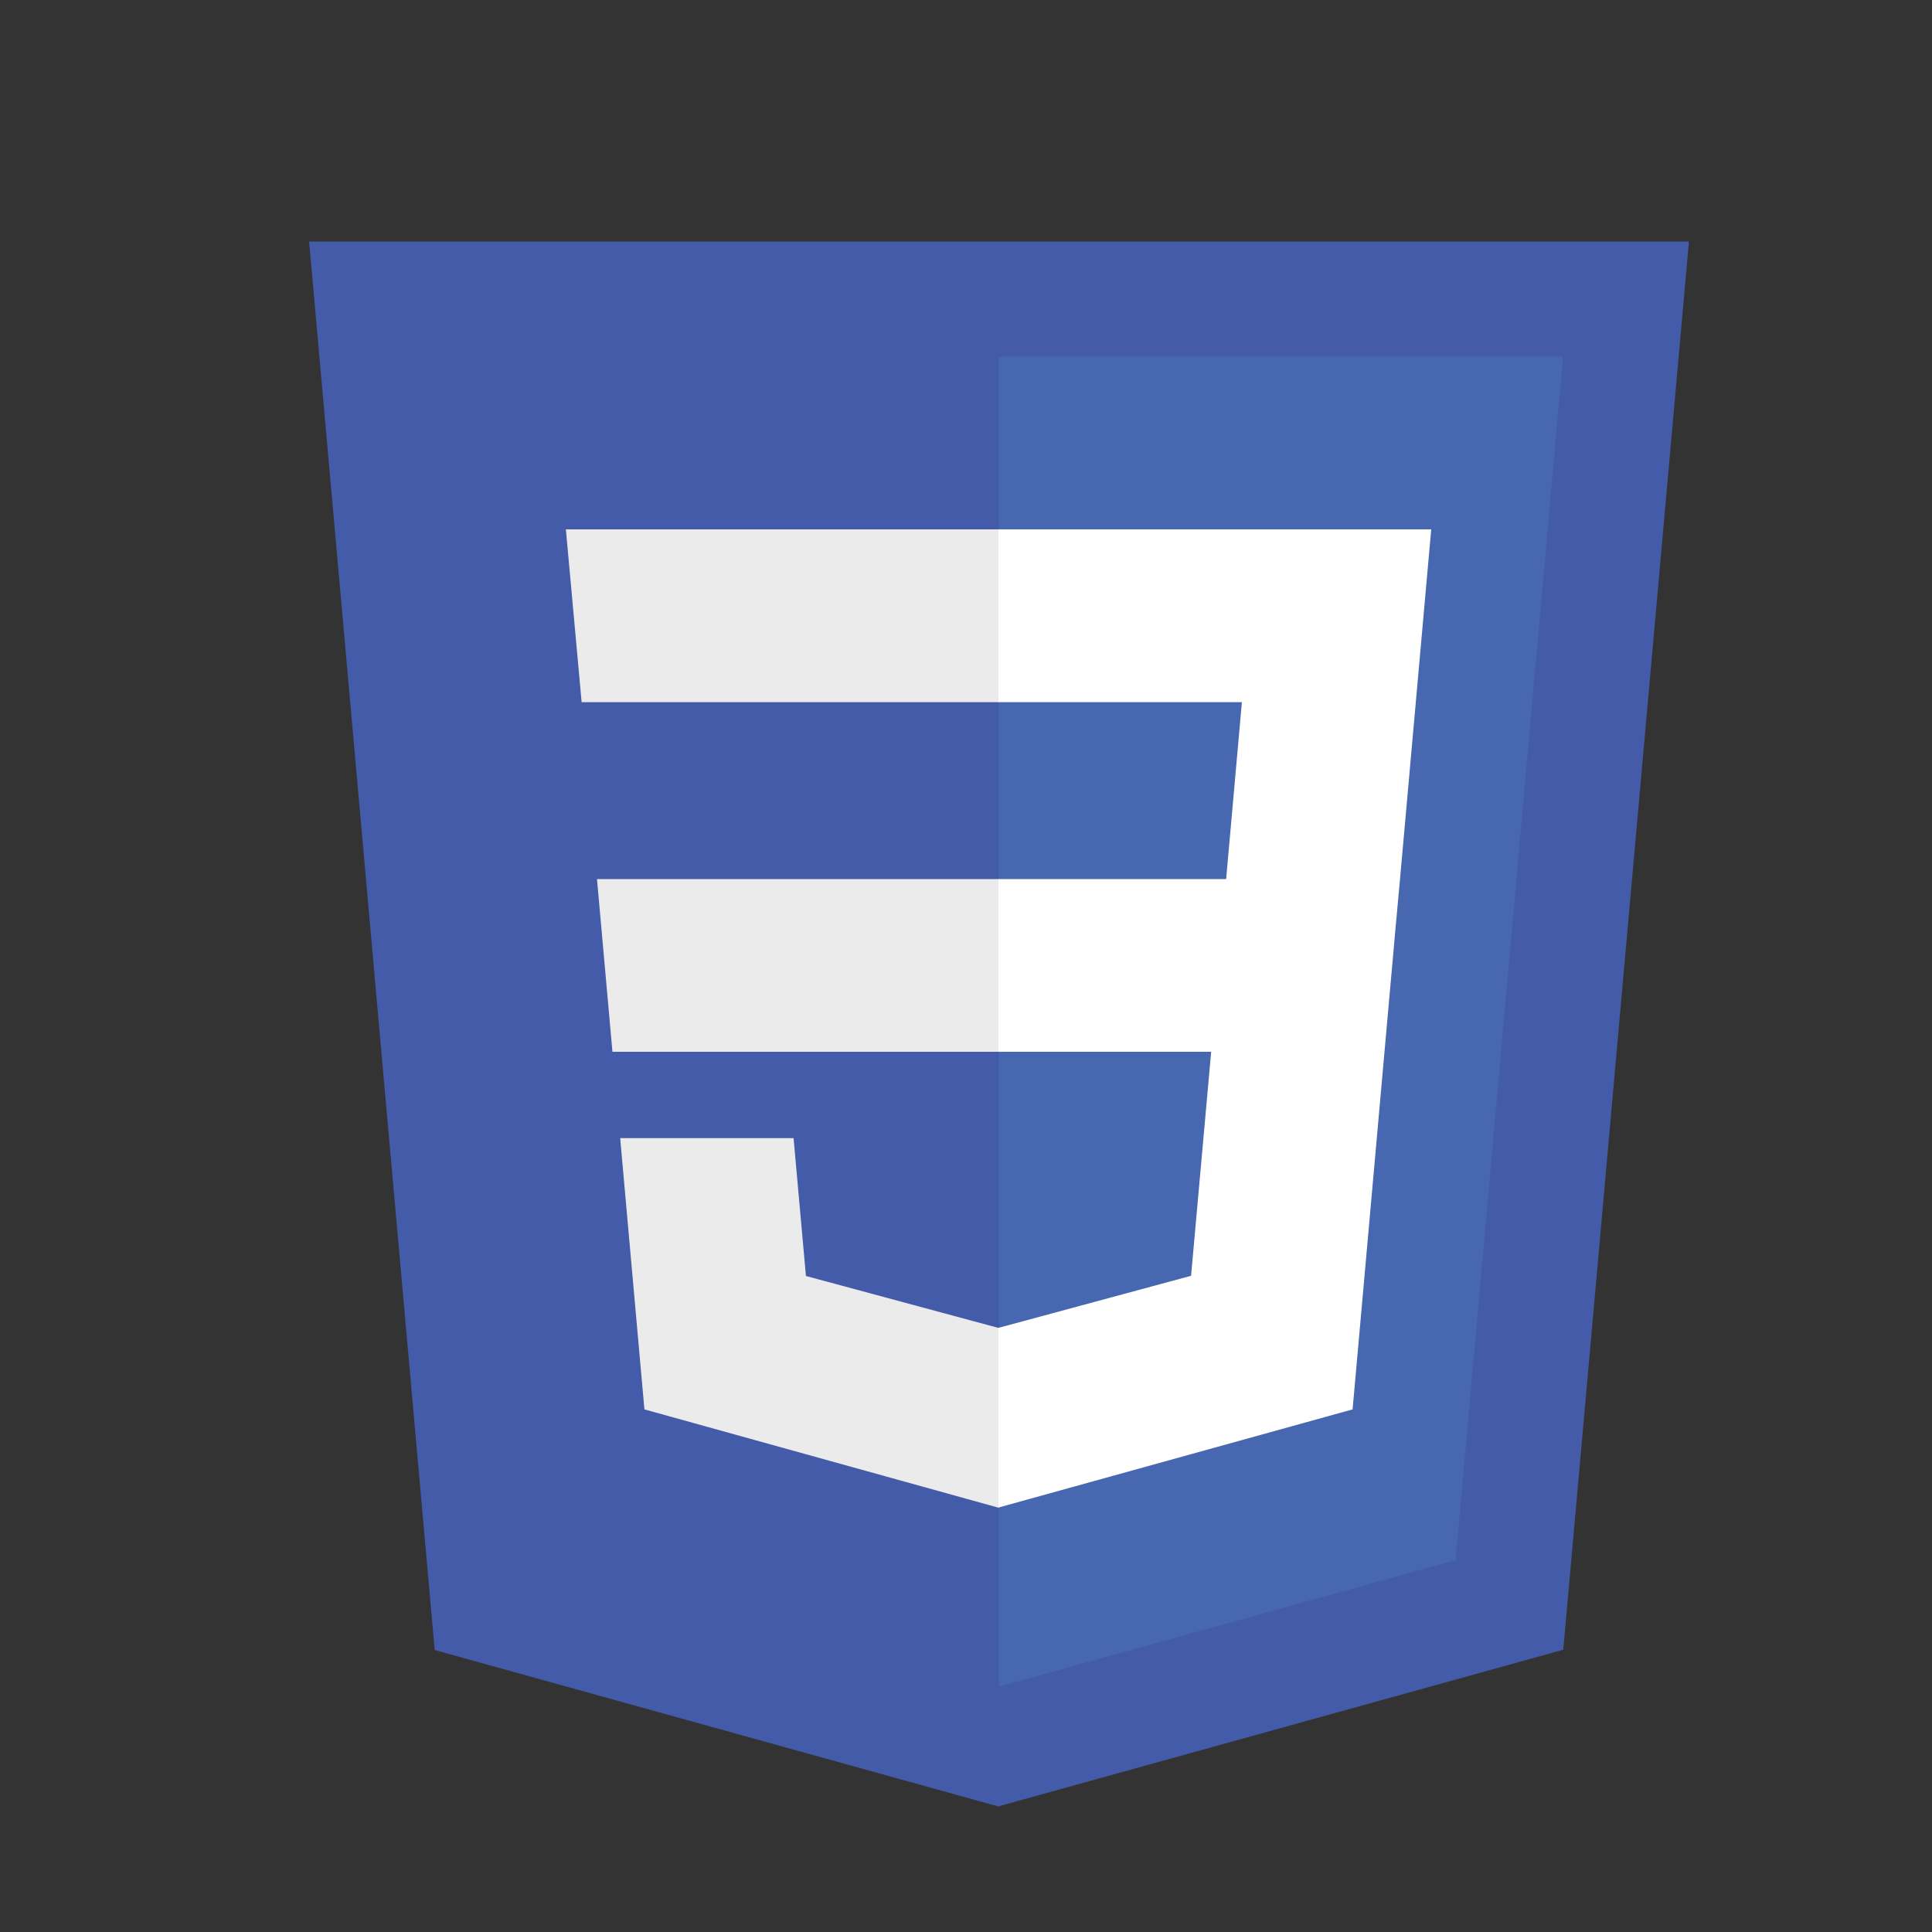 <?xml version="1.0" encoding="UTF-8"?>
<svg id="Layer_1" data-name="Layer 1" xmlns="http://www.w3.org/2000/svg" viewBox="0 0 200 200">
  <rect x="0" y="0" width="200" height="200" fill="#333333" stroke="none"/>
  <defs>
    <style>
      .cls-1 {
        fill: #ebebeb;
      }

      .cls-2 {
        fill: #435ba9;
      }

      .cls-3 {
        fill: #fff;
      }

      .cls-4 {
        fill: #4767b0;
      }
    </style>
  </defs>
  <g id="layer1">
    <polygon id="polygon2989" class="cls-2" points="174.84 25 161.83 170.78 103.33 187 45 170.81 32 25 174.84 25"/>
    <polygon id="polygon2991" class="cls-4" points="103.42 174.6 150.69 161.5 161.81 36.92 103.42 36.92 103.42 174.6"/>
    <polygon id="polygon2993" class="cls-1" points="103.42 91 61.8 91 63.4 108.88 103.42 108.88 103.42 91"/>
    <polygon id="polygon2995" class="cls-1" points="103.42 54.8 103.36 54.8 58.58 54.8 60.21 72.69 103.42 72.69 103.42 54.8"/>
    <polygon id="polygon2997" class="cls-1" points="64.2 117.82 66.71 145.9 103.34 156.07 103.42 156.05 103.42 137.44 103.34 137.46 83.43 132.09 82.15 117.82 72.48 117.82 64.2 117.82"/>
    <polygon id="polygon3005" class="cls-3" points="125.38 108.88 123.3 132.07 103.36 137.46 103.36 156.06 140.02 145.9 140.29 142.88 144.49 95.8 144.93 91 148.16 54.8 103.36 54.8 103.36 72.69 128.56 72.69 126.93 91 103.36 91 103.36 108.88 125.38 108.88"/>
  </g>
</svg>